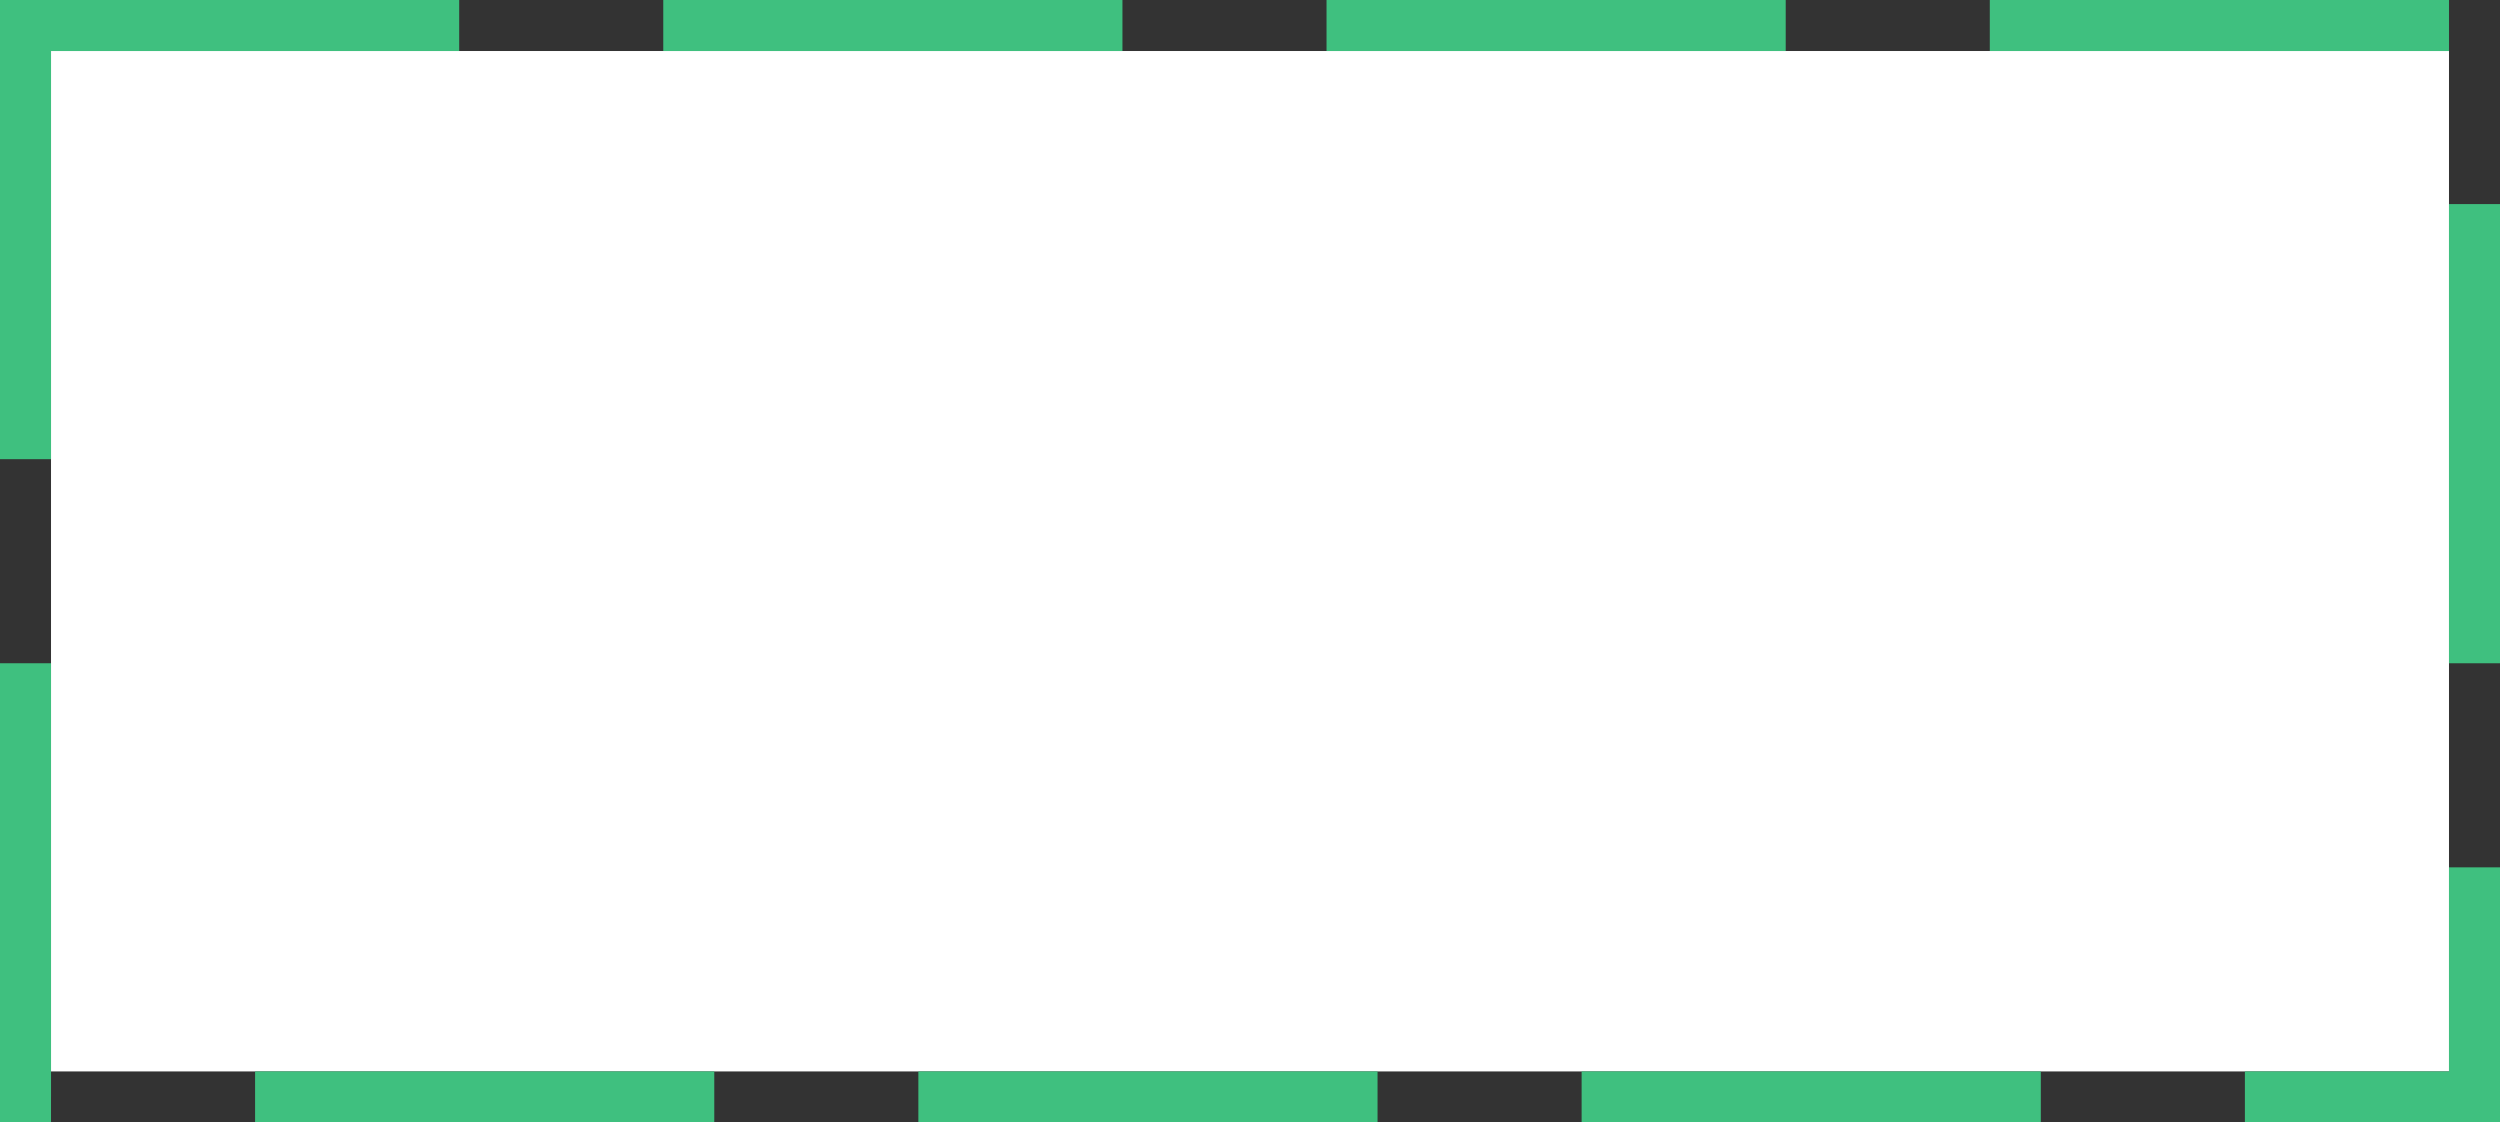 ﻿<?xml version="1.0" encoding="utf-8"?>
<svg version="1.1" xmlns:xlink="http://www.w3.org/1999/xlink" width="49px" height="22px" xmlns="http://www.w3.org/2000/svg">
  <rect width="100%" height="100%" fill="#333333" stroke="none"/>
  <g transform="matrix(1 0 0 1 -1489 -721 )">
    <path d="M 1490 722  L 1537 722  L 1537 742  L 1490 742  L 1490 722  Z " fill-rule="nonzero" fill="#ffffff" stroke="none" />
    <path d="M 1489.5 721.5  L 1537.5 721.5  L 1537.5 742.5  L 1489.5 742.5  L 1489.5 721.5  Z " stroke-width="1" stroke-dasharray="9,4" stroke="#3fc07f" fill="none" stroke-dashoffset="0.5" />
  </g>
</svg>